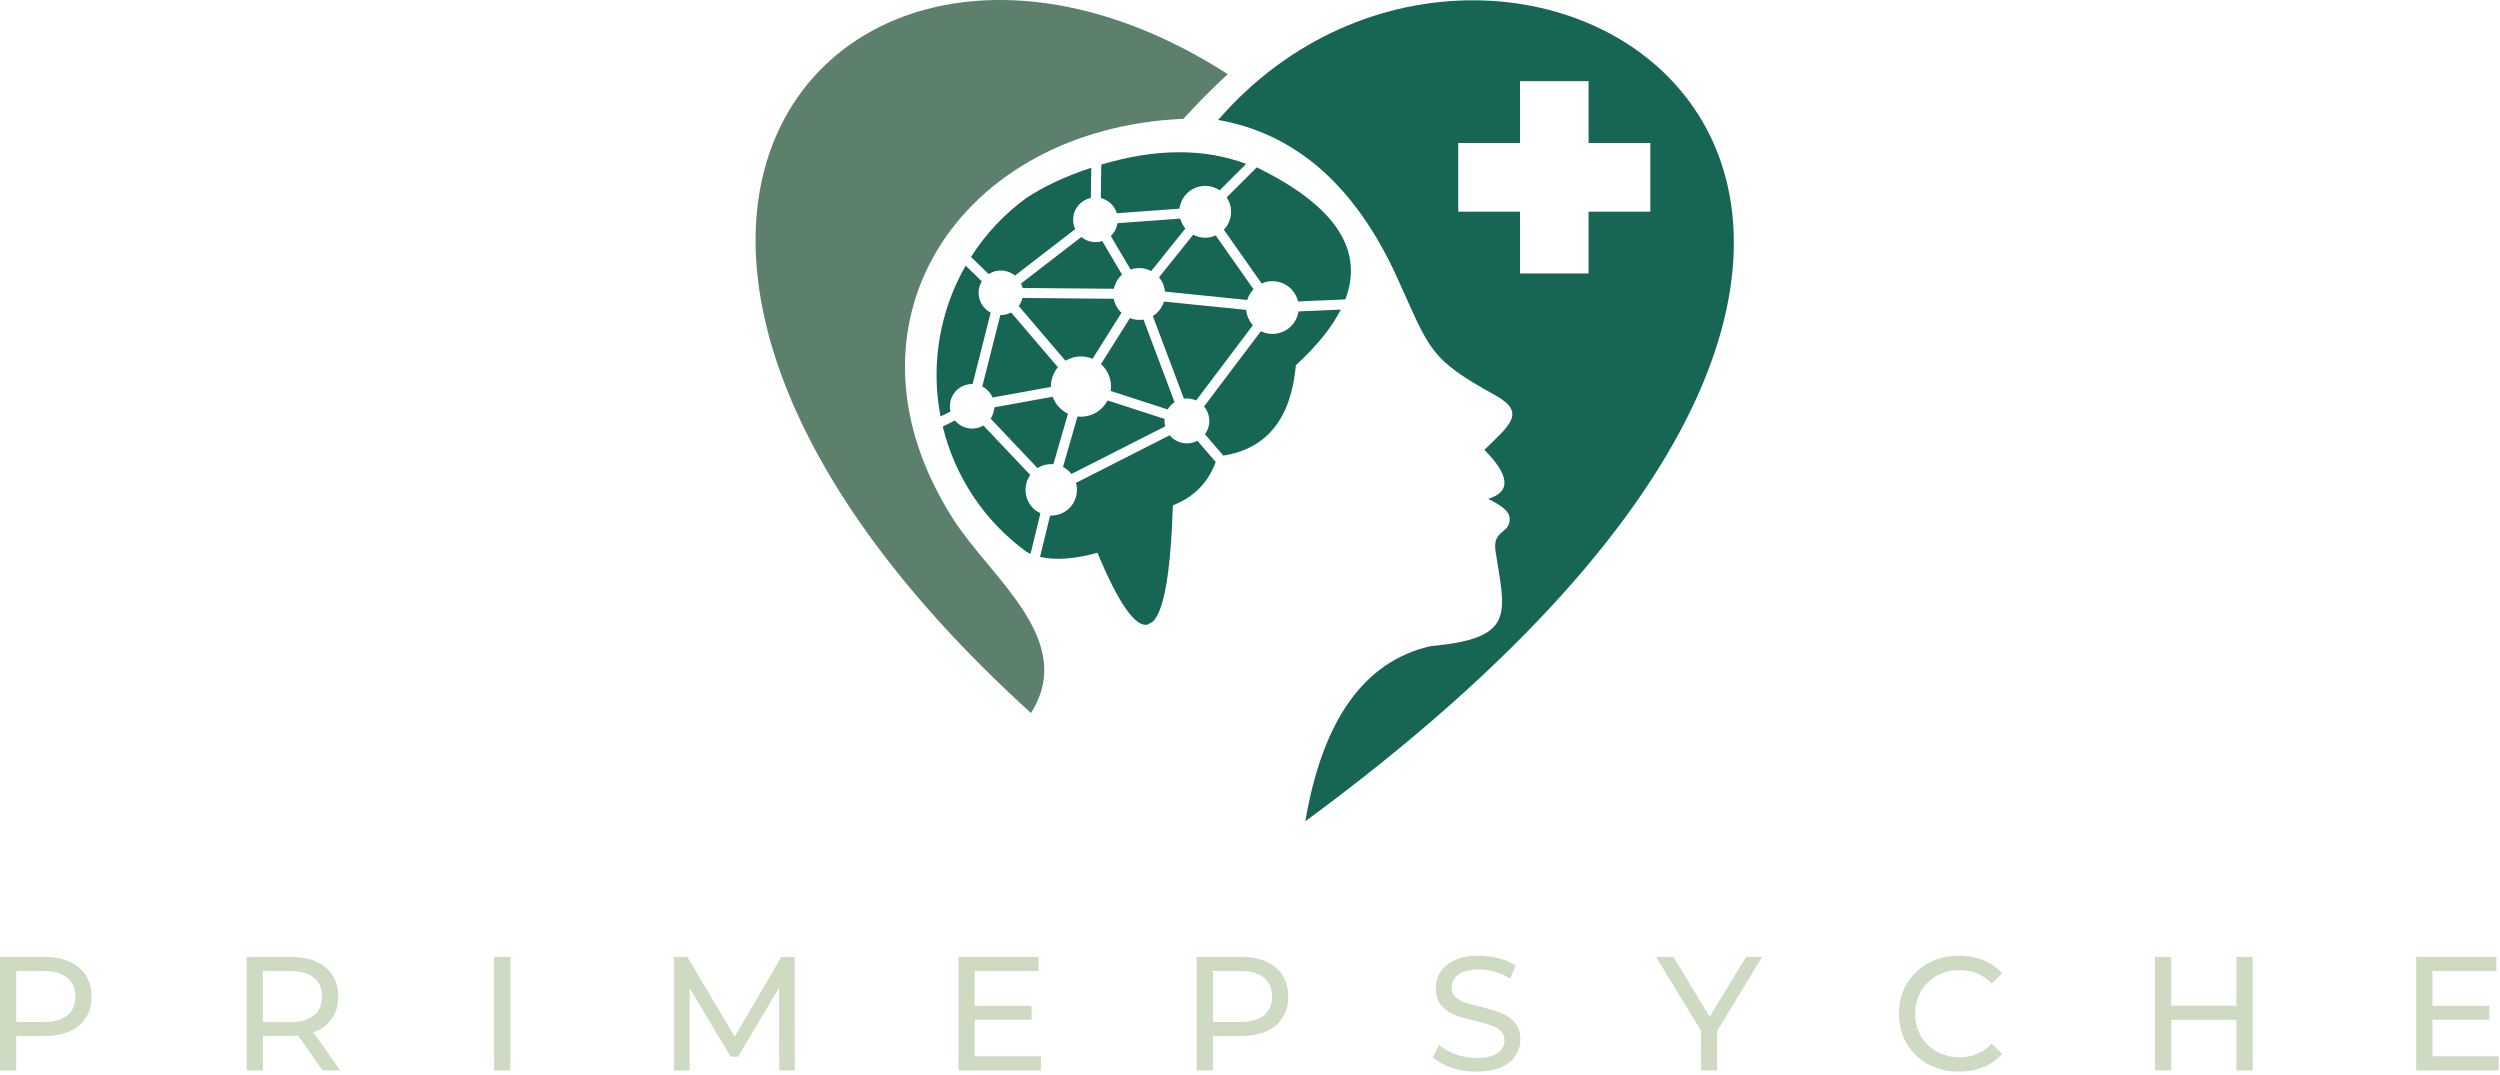 <svg xmlns="http://www.w3.org/2000/svg" width="414" height="178" fill="none" viewBox="0 0 414 178"><path fill="#CEDAC2" d="M7.333 158.464C9.76 158.464 11.672 159.047 13.062 160.214C14.463 161.38 15.167 162.984 15.167 165.026C15.167 167.068 14.463 168.672 13.062 169.839C11.672 170.995 9.76 171.568 7.333 171.568H2.688V177.255H0V158.464H7.333ZM7.25 169.234C8.943 169.234 10.234 168.875 11.125 168.151C12.026 167.432 12.479 166.391 12.479 165.026C12.479 163.667 12.026 162.625 11.125 161.901C10.234 161.167 8.943 160.797 7.25 160.797H2.688V169.234H7.25Z"/><path fill="#CEDAC2" d="M53.41 177.255L49.368 171.484C48.852 171.526 48.456 171.547 48.181 171.547H43.535V177.255H40.847V158.464H48.181C50.608 158.464 52.519 159.047 53.91 160.214C55.311 161.38 56.014 162.984 56.014 165.026C56.014 166.474 55.649 167.708 54.931 168.734C54.222 169.75 53.206 170.484 51.889 170.943L56.326 177.255H53.41ZM48.097 169.255C49.79 169.255 51.081 168.896 51.972 168.172C52.873 167.438 53.326 166.391 53.326 165.026C53.326 163.667 52.873 162.625 51.972 161.901C51.081 161.167 49.79 160.797 48.097 160.797H43.535V169.255H48.097Z"/><path fill="#CEDAC2" d="M81.828 158.464H84.516V177.255H81.828V158.464Z"/><path fill="#CEDAC2" d="M129.039 177.255L129.018 163.568L122.226 174.984H120.997L114.206 163.651V177.255H111.622V158.464H113.831L121.664 171.672L129.393 158.464H131.601L131.622 177.255H129.039Z"/><path fill="#CEDAC2" d="M172.366 174.922V177.255H158.72V158.464H171.991V160.797H161.408V166.568H170.825V168.859H161.408V174.922H172.366Z"/><path fill="#CEDAC2" d="M205.506 158.464C207.933 158.464 209.844 159.047 211.235 160.214C212.636 161.38 213.339 162.984 213.339 165.026C213.339 167.068 212.636 168.672 211.235 169.839C209.844 170.995 207.933 171.568 205.506 171.568H200.86V177.255H198.172V158.464H205.506ZM205.422 169.234C207.115 169.234 208.407 168.875 209.297 168.151C210.199 167.432 210.652 166.391 210.652 165.026C210.652 163.667 210.199 162.625 209.297 161.901C208.407 161.167 207.115 160.797 205.422 160.797H200.86V169.234H205.422Z"/><path fill="#CEDAC2" d="M244.499 177.464C243.082 177.464 241.712 177.25 240.395 176.818C239.087 176.375 238.061 175.807 237.311 175.109L238.29 173.005C239.009 173.661 239.926 174.188 241.04 174.589C242.165 174.995 243.316 175.193 244.499 175.193C246.051 175.193 247.212 174.932 247.978 174.401C248.754 173.875 249.145 173.172 249.145 172.297C249.145 171.646 248.926 171.12 248.499 170.714C248.082 170.313 247.561 170.005 246.936 169.797C246.322 169.578 245.457 169.333 244.332 169.068C242.926 168.734 241.79 168.401 240.915 168.068C240.051 167.724 239.311 167.193 238.686 166.484C238.072 165.776 237.77 164.828 237.77 163.63C237.77 162.63 238.03 161.729 238.561 160.922C239.087 160.12 239.884 159.474 240.957 158.984C242.025 158.5 243.358 158.255 244.957 158.255C246.066 158.255 247.155 158.401 248.228 158.693C249.296 158.974 250.218 159.38 250.999 159.922L250.103 162.068C249.322 161.568 248.483 161.193 247.582 160.943C246.691 160.682 245.816 160.547 244.957 160.547C243.426 160.547 242.28 160.828 241.52 161.38C240.77 161.922 240.395 162.641 240.395 163.526C240.395 164.167 240.608 164.688 241.04 165.089C241.468 165.495 241.999 165.807 242.624 166.026C243.259 166.25 244.129 166.484 245.228 166.734C246.645 167.083 247.775 167.432 248.624 167.776C249.483 168.109 250.218 168.625 250.832 169.318C251.457 170.016 251.77 170.953 251.77 172.13C251.77 173.12 251.499 174.021 250.957 174.839C250.426 175.646 249.613 176.287 248.52 176.755C247.436 177.229 246.093 177.464 244.499 177.464Z"/><path fill="#CEDAC2" d="M284.345 170.755V177.255H281.699V170.714L274.24 158.464H277.115L283.115 168.38L289.157 158.464H291.803L284.345 170.755Z"/><path fill="#CEDAC2" d="M324.388 177.464C322.513 177.464 320.815 177.057 319.305 176.234C317.789 175.401 316.602 174.255 315.742 172.797C314.893 171.339 314.471 169.693 314.471 167.859C314.471 166.042 314.893 164.401 315.742 162.943C316.602 161.484 317.789 160.339 319.305 159.505C320.831 158.672 322.539 158.255 324.43 158.255C325.888 158.255 327.221 158.505 328.43 159.005C329.648 159.495 330.69 160.214 331.555 161.172L329.825 162.88C328.409 161.396 326.643 160.651 324.534 160.651C323.128 160.651 321.867 160.964 320.742 161.589C319.617 162.214 318.732 163.078 318.096 164.172C317.471 165.271 317.159 166.5 317.159 167.859C317.159 169.224 317.471 170.458 318.096 171.568C318.732 172.667 319.617 173.526 320.742 174.151C321.867 174.776 323.128 175.089 324.534 175.089C326.628 175.089 328.393 174.333 329.825 172.818L331.555 174.526C330.69 175.484 329.648 176.214 328.43 176.714C327.206 177.214 325.857 177.464 324.388 177.464Z"/><path fill="#CEDAC2" d="M373.033 158.464V177.255H370.345V168.88H359.554V177.255H356.866V158.464H359.554V166.547H370.345V158.464H373.033Z"/><path fill="#CEDAC2" d="M413.774 174.922V177.255H400.128V158.464H413.399V160.797H402.815V166.568H412.232V168.859H402.815V174.922H413.774Z"/><path fill="#176554" fill-rule="evenodd" d="M161.064 63.592C160.413 63.577 159.746 63.733 159.137 64.087C157.689 64.926 157.022 66.597 157.397 68.15L155.757 68.972C154.741 63.728 154.877 58.222 156.293 52.837C157.121 49.691 158.345 46.728 159.918 43.998L159.074 43.181L162.585 46.577C161.913 47.691 161.856 49.123 162.548 50.327C162.918 50.967 163.449 51.457 164.059 51.769L161.064 63.592ZM164.371 65.827C164.314 65.696 164.246 65.561 164.173 65.436C163.804 64.795 163.272 64.311 162.663 63.998L165.658 52.17C166.262 52.186 166.877 52.051 167.449 51.754L175.189 60.811C174.423 61.733 174.017 62.894 174.028 64.077L164.371 65.827ZM185.804 45.478C185.101 46.108 184.642 46.936 184.455 47.821L169.34 47.691C169.283 47.436 169.199 47.186 169.09 46.941L179.064 39.248C180.017 40.04 181.33 40.306 182.533 39.92L185.809 45.478H185.804ZM184.439 49.478L169.324 49.342C169.21 49.821 169.002 50.28 168.705 50.681L176.444 59.738C176.465 59.722 176.491 59.712 176.517 59.696C177.913 58.889 179.543 58.837 180.923 59.415L185.71 51.806C185.418 51.53 185.158 51.202 184.944 50.832C184.694 50.4 184.528 49.941 184.439 49.478ZM187.111 52.686C187.819 52.962 188.601 53.045 189.361 52.92L194.507 66.608C194.028 66.92 193.642 67.337 193.366 67.801L183.934 64.743C184.09 63.665 183.903 62.535 183.319 61.519C183.048 61.045 182.71 60.639 182.324 60.295L187.111 52.686ZM195.444 36.202C195.538 36.551 195.679 36.889 195.866 37.217C195.996 37.441 196.142 37.65 196.298 37.837L190.647 44.884C189.606 44.342 188.371 44.233 187.226 44.639L183.949 39.082C184.559 38.509 184.939 37.754 185.064 36.957L195.444 36.202ZM192.918 48.29L206.543 49.676C206.736 49.019 207.09 48.405 207.58 47.9L201.324 38.993C200.095 39.54 198.72 39.467 197.59 38.873L191.934 45.92C192.09 46.108 192.236 46.316 192.366 46.54C192.684 47.097 192.866 47.691 192.918 48.29ZM202.673 38.045C203.96 36.702 204.267 34.618 203.288 32.926C203.241 32.847 203.189 32.764 203.137 32.686L208.121 27.717C221.048 34.035 225.934 41.321 222.788 49.582L214.965 49.92C214.866 49.519 214.715 49.123 214.496 48.743C213.366 46.785 210.944 46.035 208.929 46.946L202.673 38.04V38.045ZM199.767 67.847C199.658 67.655 199.533 67.478 199.392 67.311L208.798 54.853C210.054 55.467 211.59 55.467 212.897 54.712C214.095 54.019 214.845 52.842 215.033 51.571L222.038 51.269C220.548 54.217 218.069 57.285 214.601 60.472C213.798 69.316 209.793 74.311 202.585 75.446L199.543 71.915C200.392 70.759 200.533 69.165 199.767 67.847ZM174.319 65.702L164.663 67.452C164.632 68.118 164.418 68.764 164.048 69.321L171.804 77.514C171.851 77.483 171.903 77.457 171.949 77.426C172.736 76.972 173.606 76.795 174.444 76.874L176.856 68.509C175.981 68.087 175.215 67.41 174.694 66.504C174.543 66.243 174.418 65.978 174.319 65.702ZM170.606 78.65C169.673 79.972 169.533 81.764 170.392 83.254C170.851 84.045 171.522 84.634 172.293 84.993L170.658 91.712C170.439 91.618 170.236 91.525 170.033 91.415C162.923 86.249 158.106 78.821 156.121 70.639L158.137 69.629C159.262 70.999 161.241 71.394 162.824 70.478C162.835 70.472 162.845 70.462 162.851 70.462L170.606 78.65ZM193.699 72.082L178.184 79.962C178.699 81.795 177.934 83.816 176.215 84.811C175.481 85.238 174.679 85.415 173.897 85.384L172.231 92.217C174.757 92.811 177.923 92.582 181.736 91.54C185.22 99.889 187.981 103.858 190.017 103.446L190.939 102.915C192.788 101.066 193.882 94.655 194.226 83.681C197.694 82.332 200.064 79.936 201.319 76.509L198.288 72.988C196.72 73.821 194.804 73.415 193.699 72.082ZM192.861 69.374C192.819 69.785 192.851 70.202 192.955 70.608L177.434 78.488C177.048 77.993 176.569 77.603 176.033 77.327L178.439 68.967C179.465 69.087 180.533 68.884 181.496 68.332C182.345 67.837 183.002 67.129 183.423 66.316L192.861 69.374ZM198.08 66.316L207.476 53.858C207.278 53.634 207.095 53.384 206.939 53.113C206.611 52.545 206.423 51.931 206.371 51.321L192.752 49.936C192.46 50.9 191.824 51.764 190.908 52.337L196.054 66.019C196.746 65.926 197.449 66.035 198.08 66.316ZM182.293 32.801C183.236 33.035 184.085 33.634 184.611 34.545C184.752 34.79 184.861 35.045 184.944 35.311L195.324 34.556C195.481 33.264 196.226 32.061 197.434 31.358C198.903 30.514 200.658 30.629 201.976 31.514L206.361 27.139C199.371 24.53 191.382 24.571 182.377 27.254L182.293 32.801ZM160.408 41.936C160.366 41.978 160.324 42.019 160.288 42.061C160.324 42.019 160.366 41.978 160.408 41.936ZM160.689 41.634C160.601 41.728 160.522 41.816 160.439 41.905C160.522 41.816 160.601 41.728 160.689 41.634ZM160.83 41.478C160.793 41.519 160.752 41.561 160.715 41.603C160.752 41.561 160.793 41.519 160.83 41.478ZM160.965 41.321L160.845 41.457C160.882 41.415 160.923 41.368 160.965 41.321ZM163.897 45.29C165.267 44.498 166.929 44.686 168.085 45.634L178.054 37.941C177.262 36.222 177.892 34.155 179.564 33.191C179.908 32.988 180.272 32.853 180.642 32.775L180.72 27.775C176.121 29.285 172.663 31.019 169.981 32.769C166.356 35.415 163.231 38.728 160.793 42.551L160.288 42.061L163.731 45.389C163.783 45.358 163.84 45.321 163.897 45.29Z" clip-rule="evenodd"/><path fill="#176554" fill-rule="evenodd" d="M263.069 45.285H251.71V35.051H241.486V23.676H251.71V13.441H263.069V23.676H273.293V35.051H263.069V45.285ZM245.814 74.493C250.033 78.754 250.241 81.462 246.434 82.613C248.778 83.754 249.949 84.717 249.996 85.832C250.121 88.478 247.095 87.618 247.668 91.327C249.272 101.65 251.09 105.712 236.913 106.999C225.944 109.493 219.028 119.165 216.163 135.999C359.418 30.723 249.304 -35.017 201.731 19.863C214.611 22.129 224.491 30.832 231.366 45.967C236.929 58.202 236.601 59.342 247.658 65.483C252.762 68.322 250.059 70.379 245.814 74.493Z" clip-rule="evenodd"/><path fill="#5D806D" fill-rule="evenodd" d="M195.986 19.676C198.309 17.098 200.757 14.629 203.319 12.28C140.715 -27.949 81.106 36.754 170.725 118.071C178.361 106.061 164.225 95.858 157.949 86.108C137.137 53.769 158.897 21.238 195.986 19.676Z" clip-rule="evenodd"/></svg>